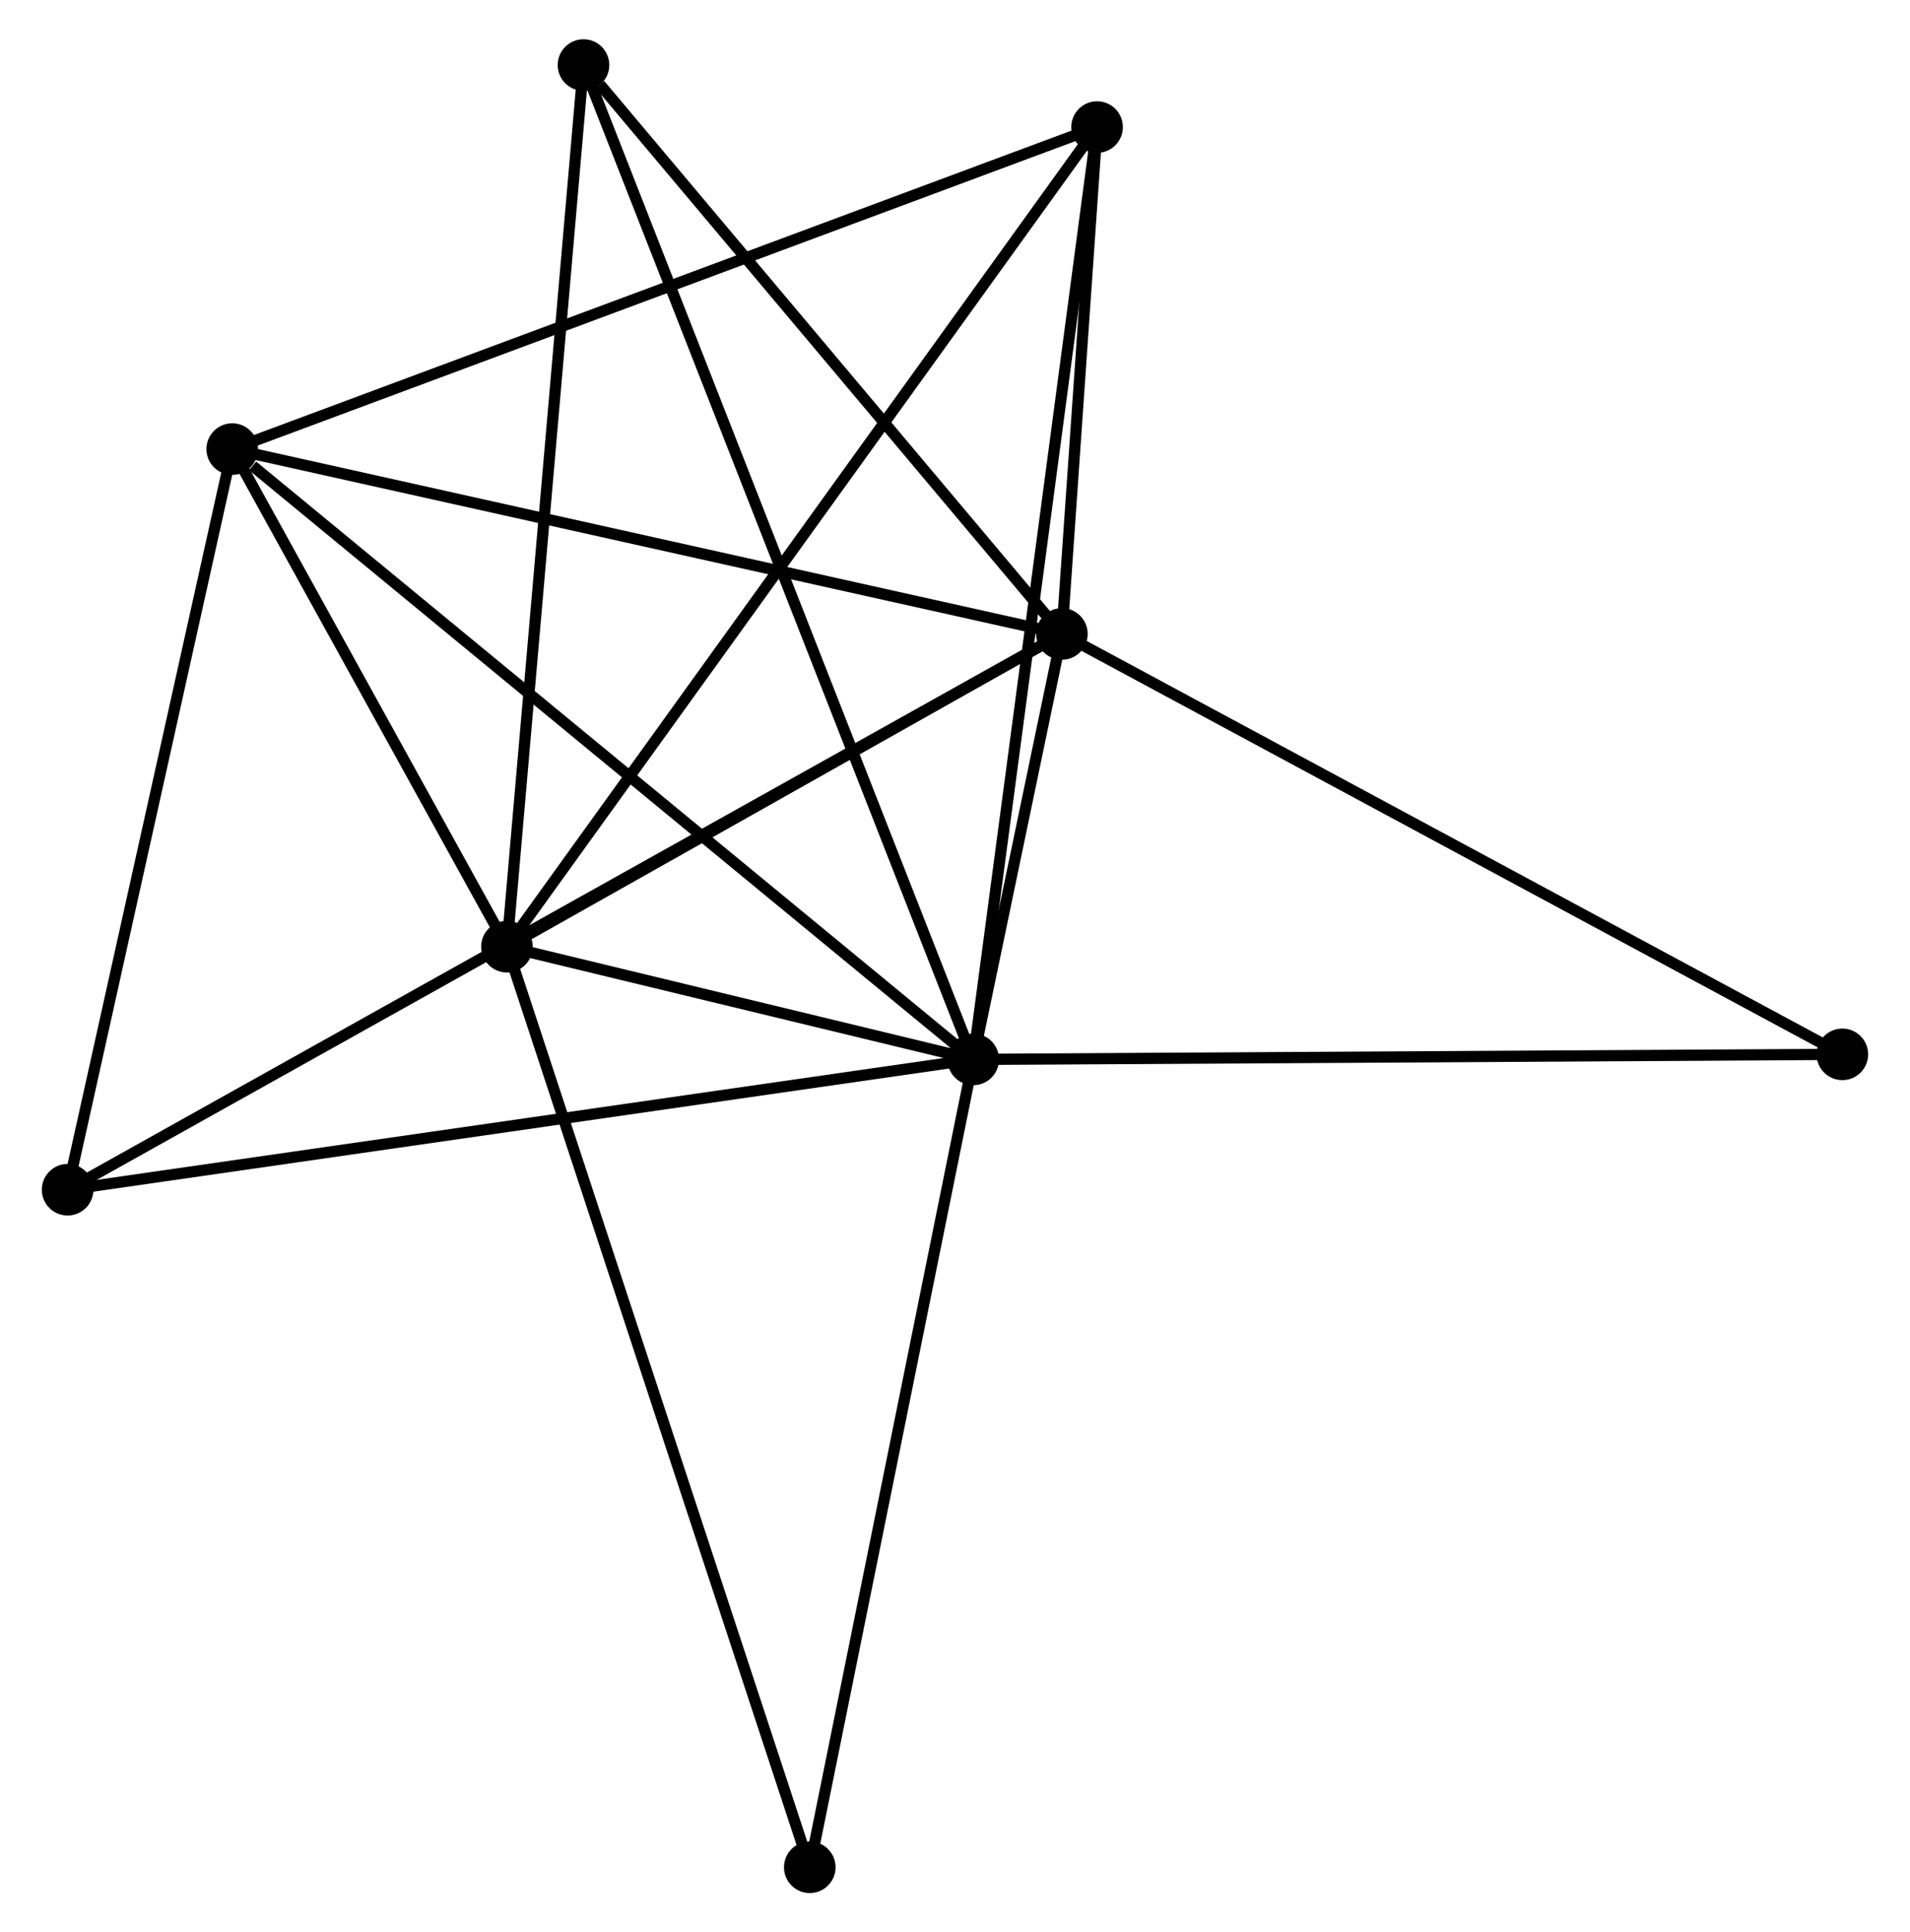 <?xml version="1.0" encoding="UTF-8" standalone="no"?>
<!DOCTYPE svg PUBLIC "-//W3C//DTD SVG 1.1//EN"
 "http://www.w3.org/Graphics/SVG/1.1/DTD/svg11.dtd">
<!-- Generated by graphviz version 2.36.0 (20140111.2315)
 -->
<!-- Title: %3 Pages: 1 -->
<svg width="170pt" height="172pt"
 viewBox="0.00 0.00 169.85 172.31" xmlns="http://www.w3.org/2000/svg" xmlns:xlink="http://www.w3.org/1999/xlink">
<g id="graph0" class="graph" transform="scale(1 1) rotate(0) translate(4 168.31)">
<title>%3</title>
<!-- 0 -->
<g id="node1" class="node"><title>0</title>
<ellipse fill="black" stroke="black" cx="82.551" cy="-73.839" rx="1.8" ry="1.8"/>
</g>
<!-- 1 -->
<g id="node2" class="node"><title>1</title>
<ellipse fill="black" stroke="black" cx="90.457" cy="-111.779" rx="1.8" ry="1.8"/>
</g>
<!-- 0&#45;&#45;1 -->
<g id="edge1" class="edge"><title>0&#45;&#45;1</title>
<path fill="none" stroke="black" d="M82.976,-75.879C84.361,-82.528 88.735,-103.514 90.068,-109.91"/>
</g>
<!-- 2 -->
<g id="node3" class="node"><title>2</title>
<ellipse fill="black" stroke="black" cx="40.974" cy="-83.89" rx="1.8" ry="1.8"/>
</g>
<!-- 0&#45;&#45;2 -->
<g id="edge2" class="edge"><title>0&#45;&#45;2</title>
<path fill="none" stroke="black" d="M80.764,-74.271C74.05,-75.894 50.339,-81.626 43.093,-83.377"/>
</g>
<!-- 3 -->
<g id="node4" class="node"><title>3</title>
<ellipse fill="black" stroke="black" cx="16.478" cy="-128.264" rx="1.8" ry="1.8"/>
</g>
<!-- 0&#45;&#45;3 -->
<g id="edge3" class="edge"><title>0&#45;&#45;3</title>
<path fill="none" stroke="black" d="M80.917,-75.184C71.856,-82.649 27.821,-118.921 18.297,-126.766"/>
</g>
<!-- 4 -->
<g id="node5" class="node"><title>4</title>
<ellipse fill="black" stroke="black" cx="93.594" cy="-156.979" rx="1.8" ry="1.8"/>
</g>
<!-- 0&#45;&#45;4 -->
<g id="edge4" class="edge"><title>0&#45;&#45;4</title>
<path fill="none" stroke="black" d="M82.824,-75.894C84.352,-87.397 91.828,-143.682 93.331,-154.996"/>
</g>
<!-- 5 -->
<g id="node6" class="node"><title>5</title>
<ellipse fill="black" stroke="black" cx="47.799" cy="-162.51" rx="1.8" ry="1.8"/>
</g>
<!-- 0&#45;&#45;5 -->
<g id="edge5" class="edge"><title>0&#45;&#45;5</title>
<path fill="none" stroke="black" d="M81.825,-75.691C77.302,-87.231 53.032,-149.158 48.521,-160.668"/>
</g>
<!-- 6 -->
<g id="node7" class="node"><title>6</title>
<ellipse fill="black" stroke="black" cx="1.8" cy="-62.218" rx="1.8" ry="1.8"/>
</g>
<!-- 0&#45;&#45;6 -->
<g id="edge6" class="edge"><title>0&#45;&#45;6</title>
<path fill="none" stroke="black" d="M80.555,-73.552C69.382,-71.944 14.715,-64.077 3.726,-62.495"/>
</g>
<!-- 7 -->
<g id="node8" class="node"><title>7</title>
<ellipse fill="black" stroke="black" cx="160.047" cy="-74.291" rx="1.8" ry="1.8"/>
</g>
<!-- 0&#45;&#45;7 -->
<g id="edge7" class="edge"><title>0&#45;&#45;7</title>
<path fill="none" stroke="black" d="M84.466,-73.85C95.188,-73.913 147.652,-74.219 158.198,-74.281"/>
</g>
<!-- 8 -->
<g id="node9" class="node"><title>8</title>
<ellipse fill="black" stroke="black" cx="67.976" cy="-1.8" rx="1.8" ry="1.8"/>
</g>
<!-- 0&#45;&#45;8 -->
<g id="edge8" class="edge"><title>0&#45;&#45;8</title>
<path fill="none" stroke="black" d="M82.19,-72.058C80.192,-62.178 70.478,-14.167 68.377,-3.783"/>
</g>
<!-- 1&#45;&#45;2 -->
<g id="edge9" class="edge"><title>1&#45;&#45;2</title>
<path fill="none" stroke="black" d="M88.811,-110.851C81.298,-106.617 50.308,-89.15 42.678,-84.85"/>
</g>
<!-- 1&#45;&#45;3 -->
<g id="edge10" class="edge"><title>1&#45;&#45;3</title>
<path fill="none" stroke="black" d="M88.628,-112.186C78.393,-114.467 28.31,-125.627 18.243,-127.871"/>
</g>
<!-- 1&#45;&#45;4 -->
<g id="edge11" class="edge"><title>1&#45;&#45;4</title>
<path fill="none" stroke="black" d="M90.592,-113.721C91.108,-121.156 92.954,-147.759 93.463,-155.095"/>
</g>
<!-- 1&#45;&#45;5 -->
<g id="edge12" class="edge"><title>1&#45;&#45;5</title>
<path fill="none" stroke="black" d="M89.038,-113.467C82.561,-121.169 55.845,-152.941 49.268,-160.764"/>
</g>
<!-- 1&#45;&#45;6 -->
<g id="edge13" class="edge"><title>1&#45;&#45;6</title>
<path fill="none" stroke="black" d="M88.605,-110.744C77.067,-104.294 15.15,-69.681 3.642,-63.247"/>
</g>
<!-- 1&#45;&#45;7 -->
<g id="edge14" class="edge"><title>1&#45;&#45;7</title>
<path fill="none" stroke="black" d="M92.177,-110.852C101.721,-105.711 148.1,-80.727 158.131,-75.323"/>
</g>
<!-- 2&#45;&#45;3 -->
<g id="edge15" class="edge"><title>2&#45;&#45;3</title>
<path fill="none" stroke="black" d="M39.922,-85.796C35.892,-93.096 21.475,-119.213 17.499,-126.414"/>
</g>
<!-- 2&#45;&#45;4 -->
<g id="edge16" class="edge"><title>2&#45;&#45;4</title>
<path fill="none" stroke="black" d="M42.074,-85.416C48.921,-94.928 85.671,-145.974 92.501,-155.461"/>
</g>
<!-- 2&#45;&#45;5 -->
<g id="edge17" class="edge"><title>2&#45;&#45;5</title>
<path fill="none" stroke="black" d="M41.143,-85.833C42.087,-96.71 46.708,-149.935 47.636,-160.634"/>
</g>
<!-- 2&#45;&#45;8 -->
<g id="edge18" class="edge"><title>2&#45;&#45;8</title>
<path fill="none" stroke="black" d="M41.538,-82.175C45.022,-71.584 63.586,-15.146 67.321,-3.791"/>
</g>
<!-- 3&#45;&#45;4 -->
<g id="edge19" class="edge"><title>3&#45;&#45;4</title>
<path fill="none" stroke="black" d="M18.384,-128.974C29.053,-132.947 81.26,-152.386 91.754,-156.294"/>
</g>
<!-- 3&#45;&#45;6 -->
<g id="edge20" class="edge"><title>3&#45;&#45;6</title>
<path fill="none" stroke="black" d="M16.055,-126.359C13.911,-116.714 4.279,-73.372 2.197,-64.006"/>
</g>
</g>
</svg>
